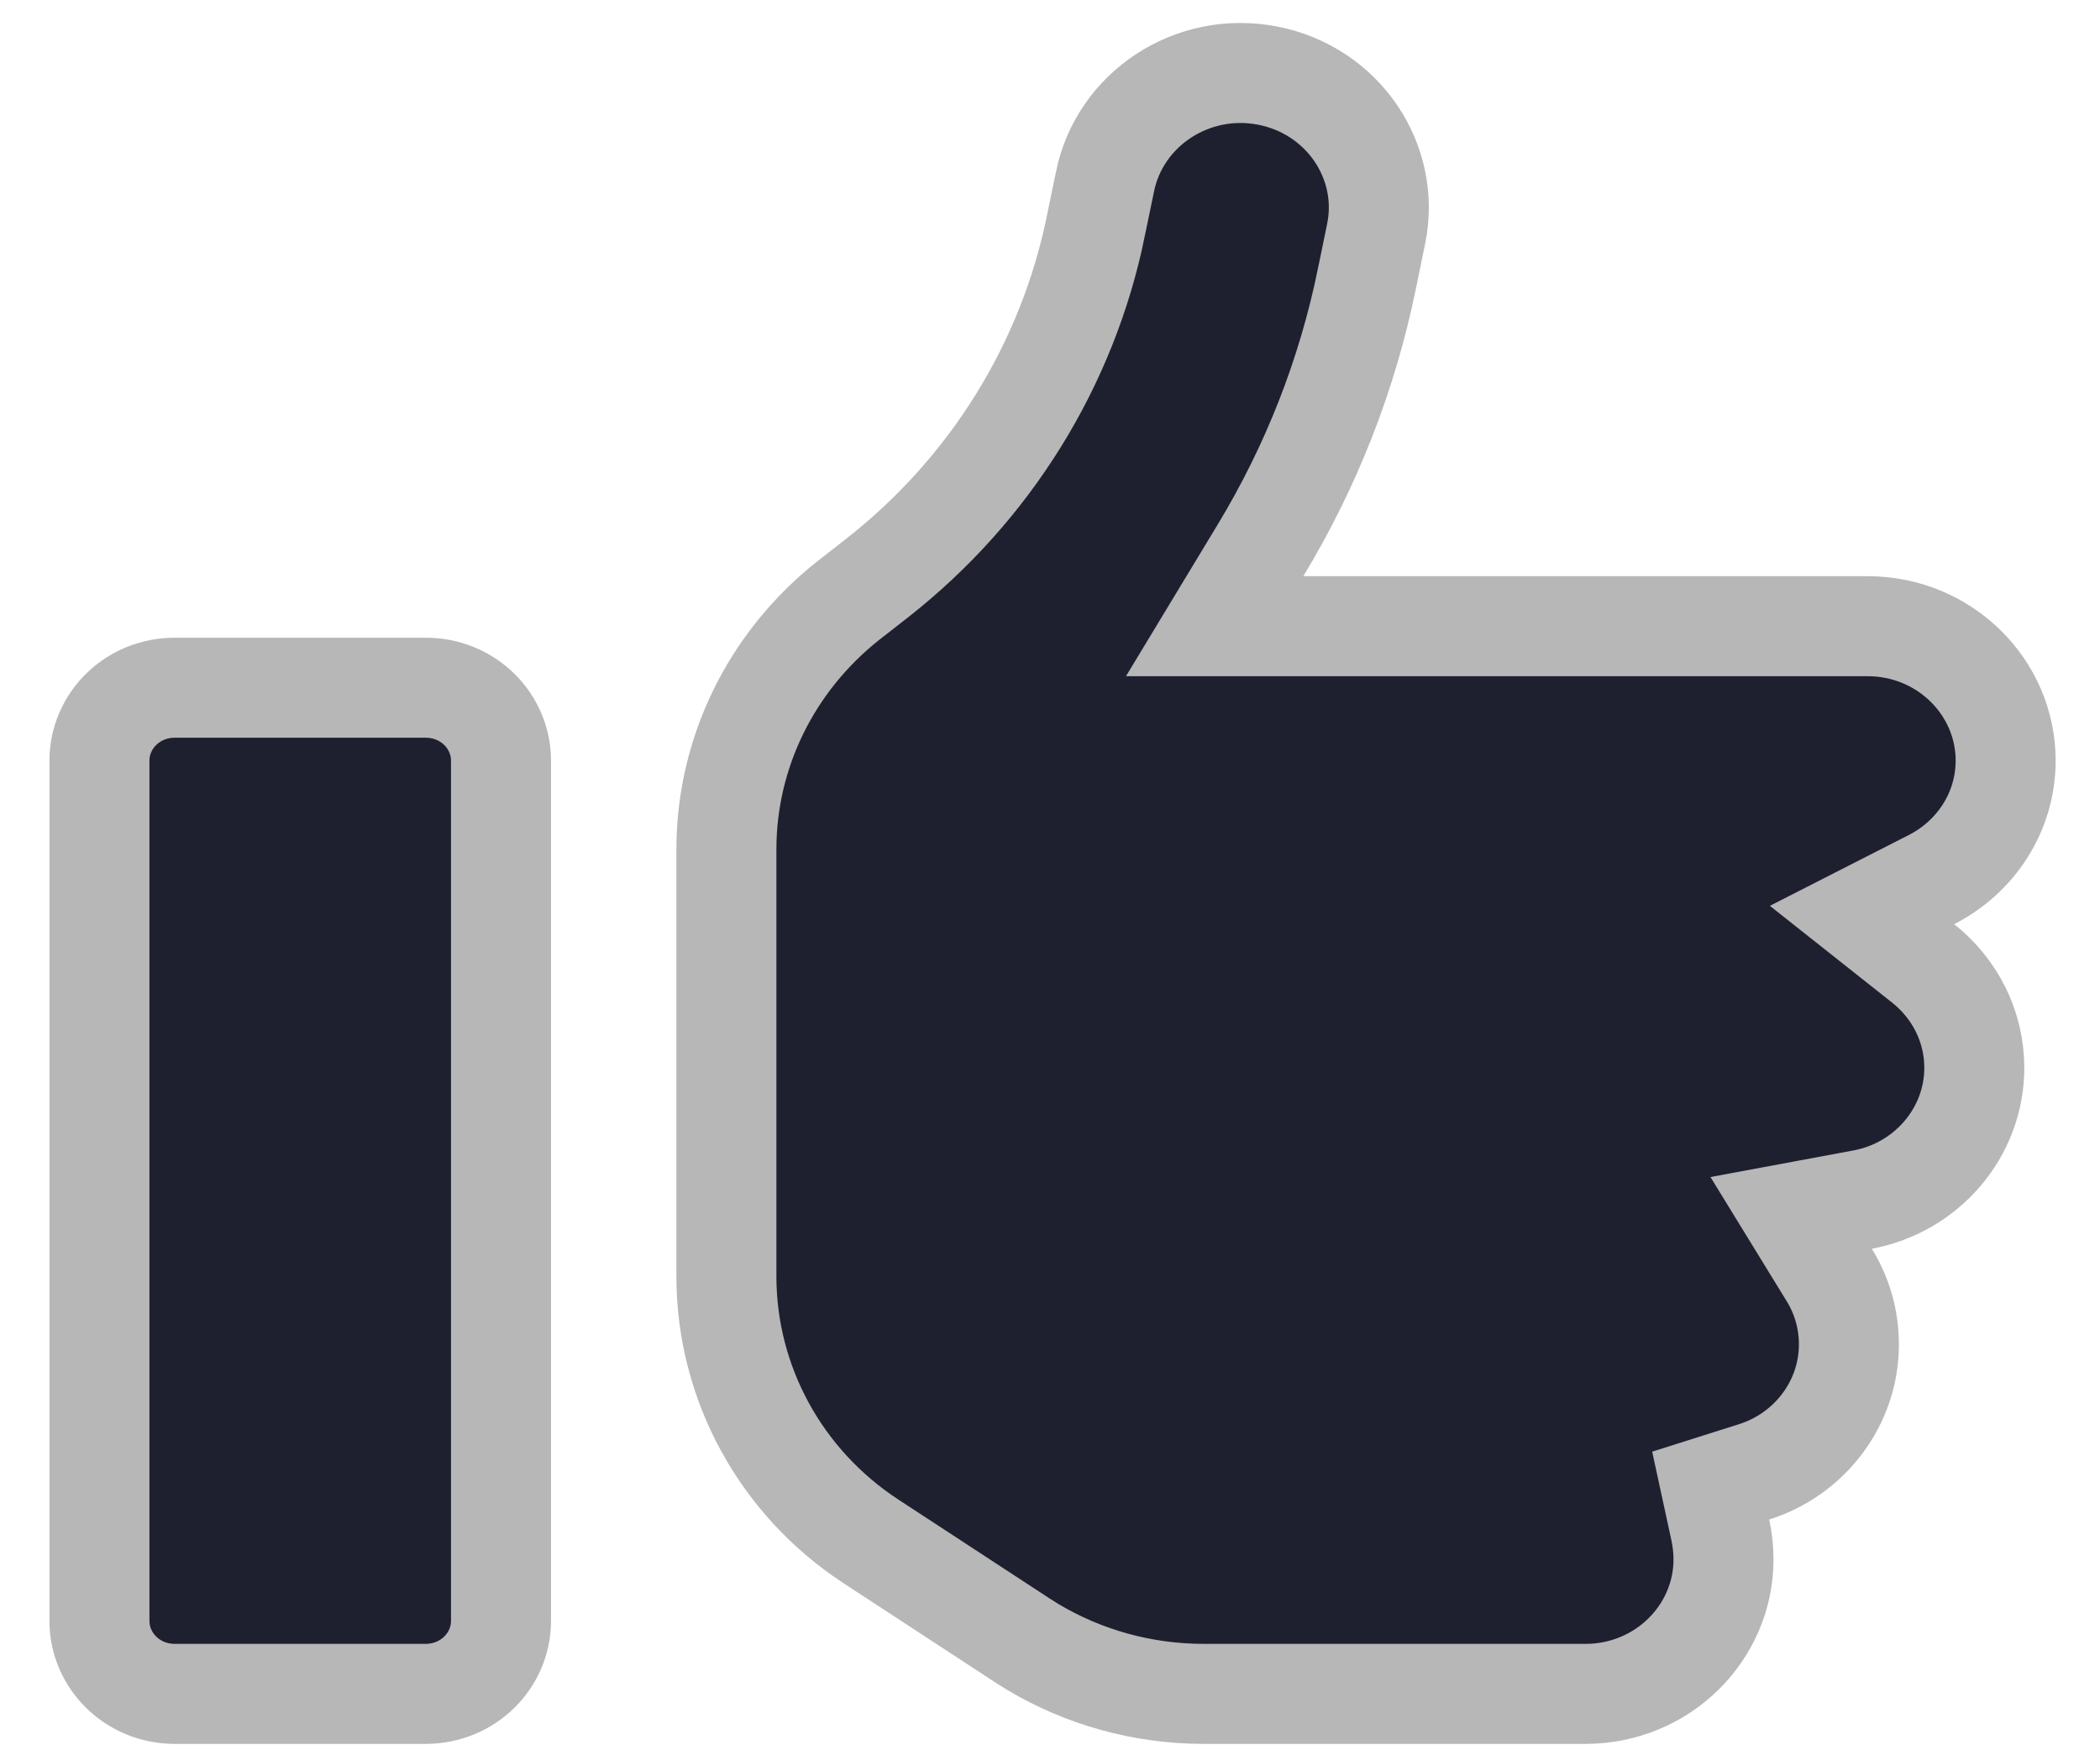 <svg width="42" height="35" viewBox="0 0 42 35" fill="none" xmlns="http://www.w3.org/2000/svg">
<path d="M3.497 13.752H8.512C9.366 13.752 10.02 14.421 10.02 15.21V32.414C10.02 33.202 9.366 33.871 8.512 33.872H3.497C2.643 33.872 1.989 33.202 1.989 32.414V15.21C1.989 14.421 2.643 13.752 3.497 13.752ZM22.101 3.627C22.395 2.185 23.842 1.216 25.357 1.513C26.867 1.809 27.816 3.236 27.524 4.669L27.344 5.545L27.343 5.548C26.951 7.485 26.226 9.327 25.211 11.004L24.293 12.522H37.351C38.895 12.522 40.113 13.745 40.113 15.21C40.113 16.232 39.521 17.135 38.629 17.589L37.24 18.297L38.463 19.265C39.092 19.763 39.486 20.517 39.486 21.353C39.486 22.646 38.535 23.749 37.254 23.988L35.823 24.254L36.585 25.495C36.836 25.902 36.978 26.375 36.978 26.883C36.978 28.062 36.192 29.081 35.083 29.432L34.214 29.707L34.407 30.597C34.447 30.785 34.47 30.983 34.47 31.184C34.47 32.648 33.252 33.872 31.709 33.872H24.068C22.853 33.871 21.669 33.542 20.64 32.924L20.437 32.796L17.421 30.824C15.608 29.639 14.528 27.647 14.528 25.524V16.983C14.528 15.056 15.422 13.232 16.964 12.011L17.544 11.558L17.545 11.557C19.807 9.784 21.356 7.287 21.921 4.501L21.92 4.5L22.101 3.628V3.627Z" fill="#1E202F" stroke="#B7B7B7" stroke-width="2"/>
</svg>
